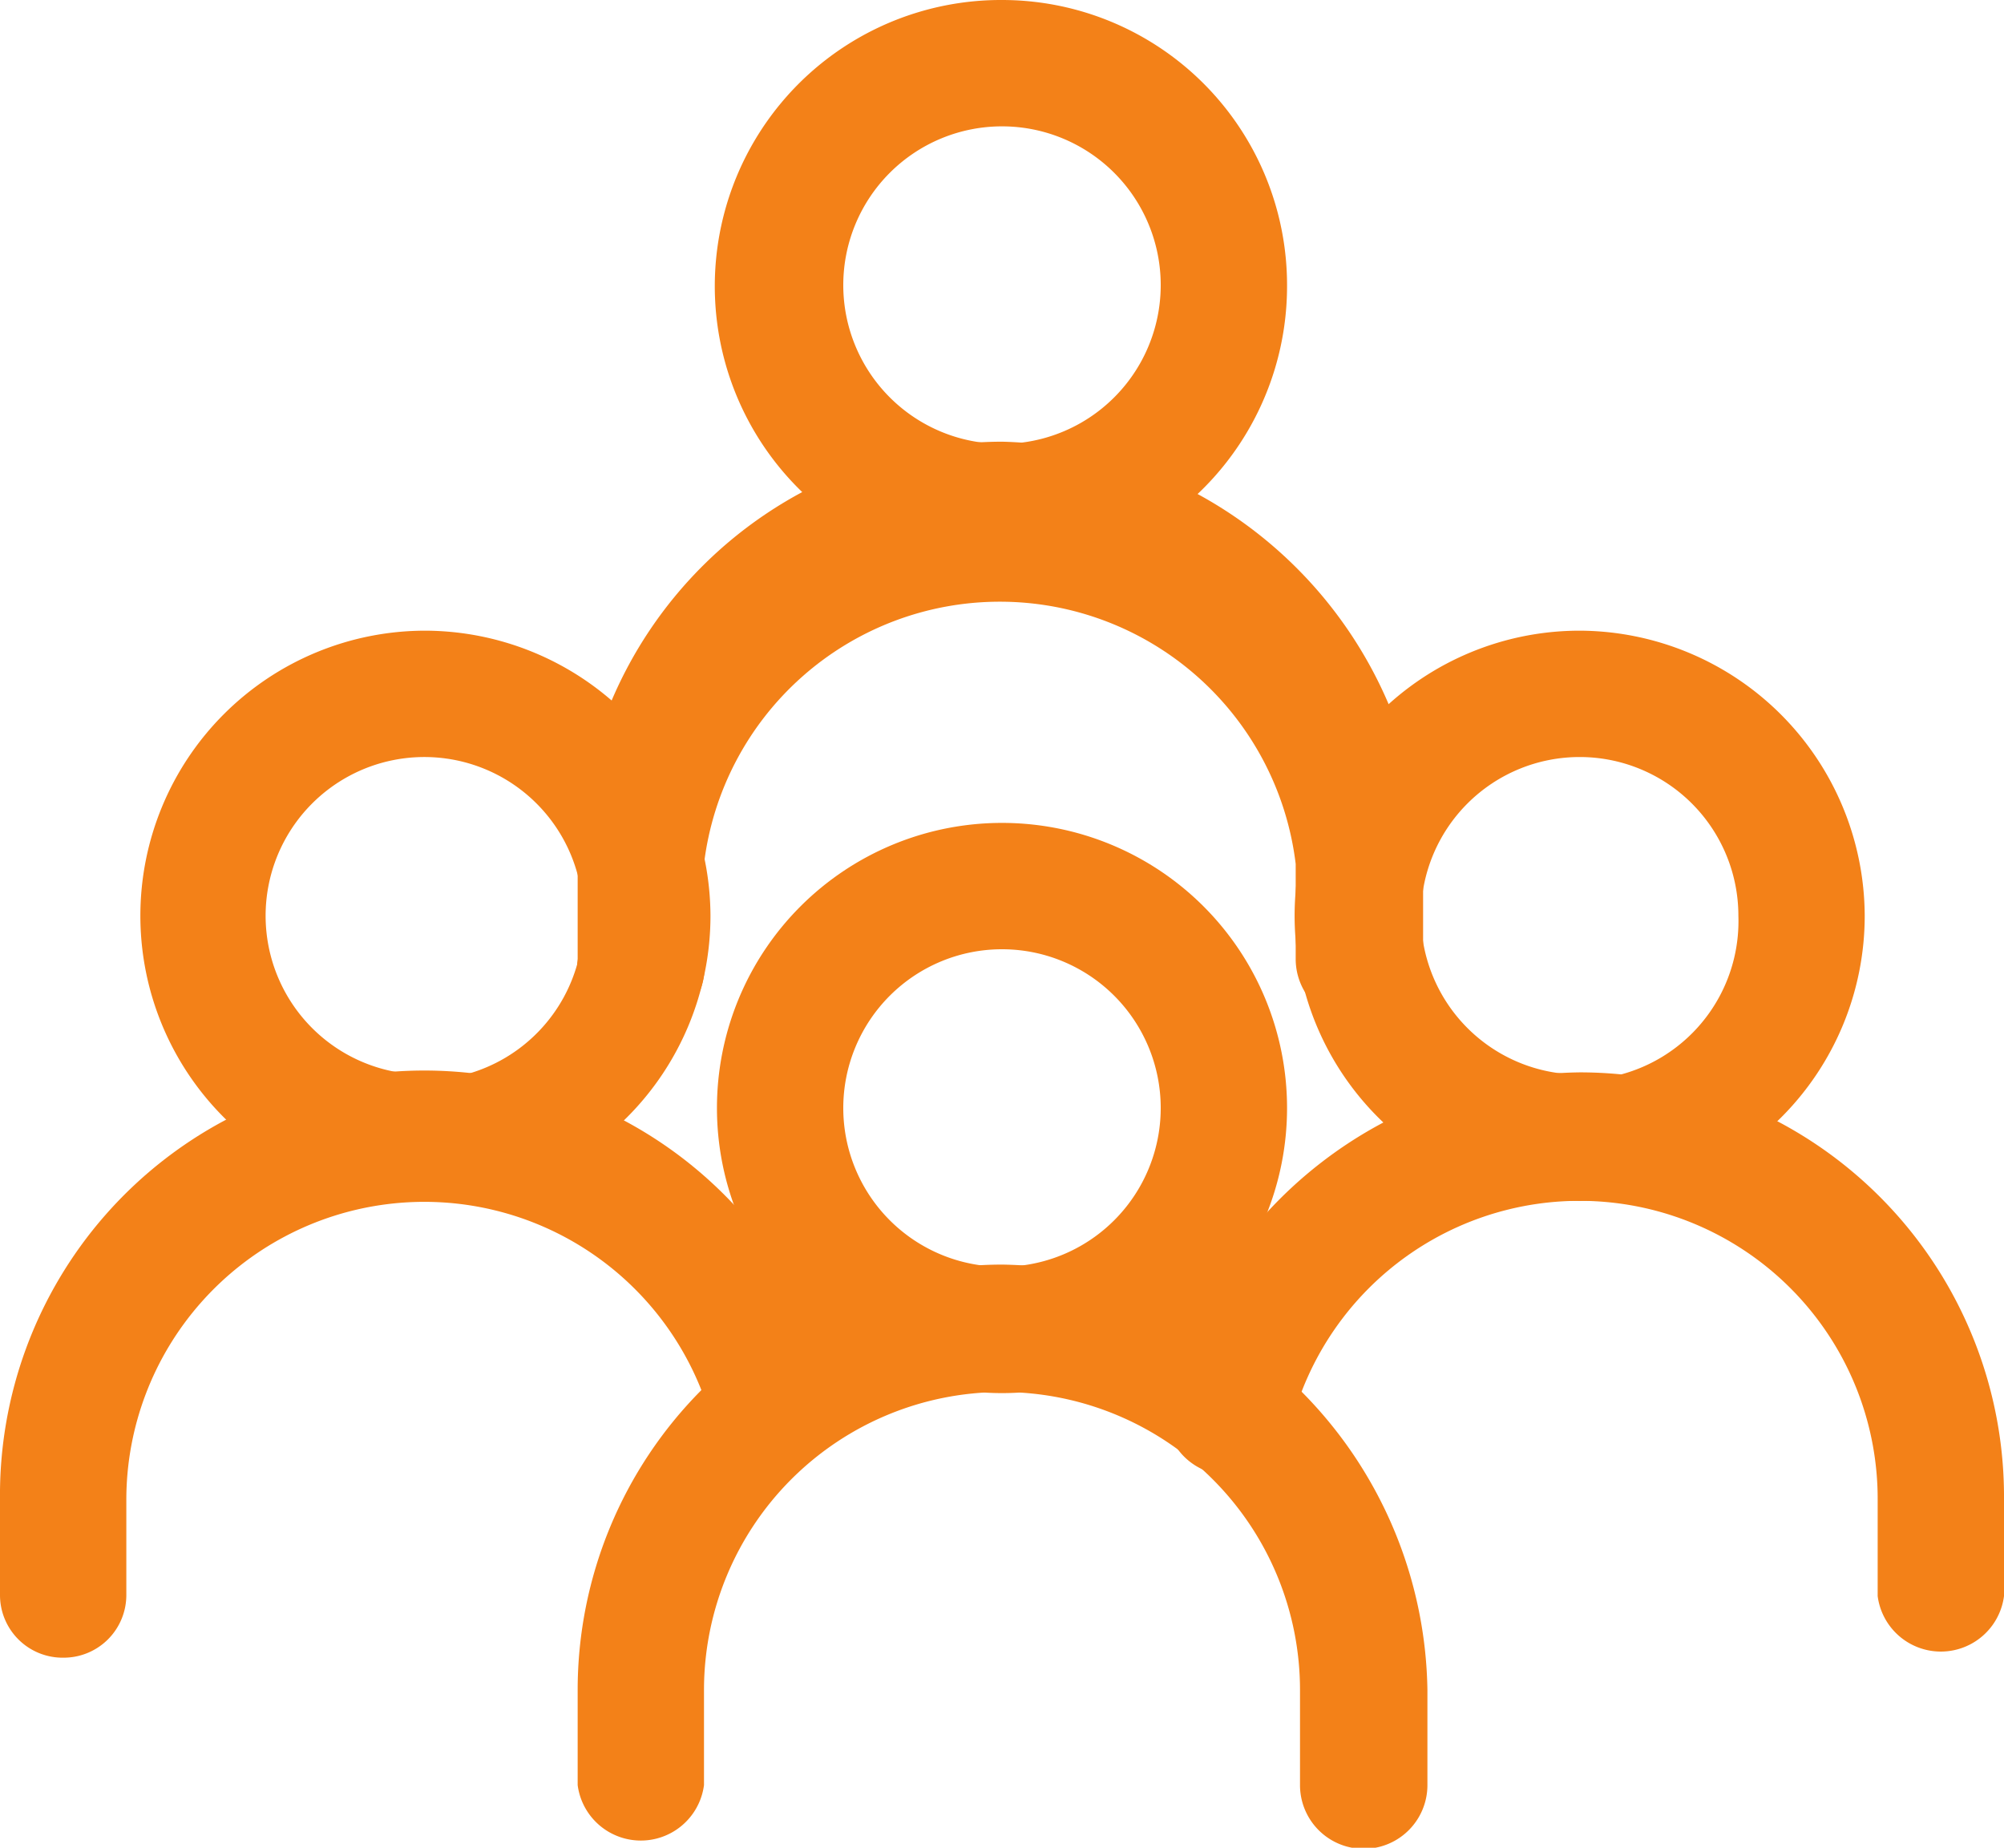 <svg xmlns="http://www.w3.org/2000/svg" viewBox="0 0 18.56 17.11"><defs><style>.cls-1{fill:#f38118}</style></defs><g id="Слой_2" data-name="Слой 2"><g id="Слой_1-2" data-name="Слой 1"><path class="cls-1" d="M9.28 7.62a2.64 2.64 0 102.64 2.64 2.64 2.64 0 00-2.64-2.64zm0 4.11a1.47 1.47 0 111.47-1.47 1.47 1.47 0 01-1.47 1.47z"/><path class="cls-1" d="M9.28 11.71a3.94 3.94 0 00-3.93 3.94v.88a.59.59 0 001.17 0v-.88a2.76 2.76 0 015.52 0v.88a.59.59 0 001.18 0v-.88a4 4 0 00-3.94-3.94zM9.28 0a2.65 2.65 0 102.64 2.64A2.64 2.64 0 009.28 0zm0 4.11a1.47 1.47 0 111.47-1.47 1.47 1.47 0 01-1.47 1.47z"/><path class="cls-1" d="M9.28 4.09A3.94 3.94 0 005.35 8v.88a.59.59 0 101.17 0V8A2.76 2.76 0 0112 8v.88a.59.59 0 001.18 0V8a4 4 0 00-3.9-3.91z"/><path class="cls-1" d="M14.63 5.84a2.64 2.64 0 102.64 2.64 2.65 2.65 0 00-2.64-2.64zm0 4.11a1.47 1.47 0 111.47-1.47A1.47 1.47 0 0114.63 10z"/><path class="cls-1" d="M14.63 9.93a4 4 0 00-3.82 3 .59.59 0 00.42.71.6.6 0 00.72-.42 2.76 2.76 0 015.44.67v.89a.59.59 0 001.17 0v-.89a3.93 3.93 0 00-3.93-3.96zM3.94 5.84a2.64 2.64 0 102.64 2.64 2.65 2.65 0 00-2.64-2.64zm0 4.11A1.47 1.47 0 115.4 8.48 1.47 1.47 0 013.94 10z"/><path class="cls-1" d="M7.74 12.88a3.93 3.93 0 00-7.74 1v.89a.58.58 0 00.59.58.58.58 0 00.58-.58v-.89a2.76 2.76 0 015.43-.69.59.59 0 001.14-.29z"/></g></g></svg>